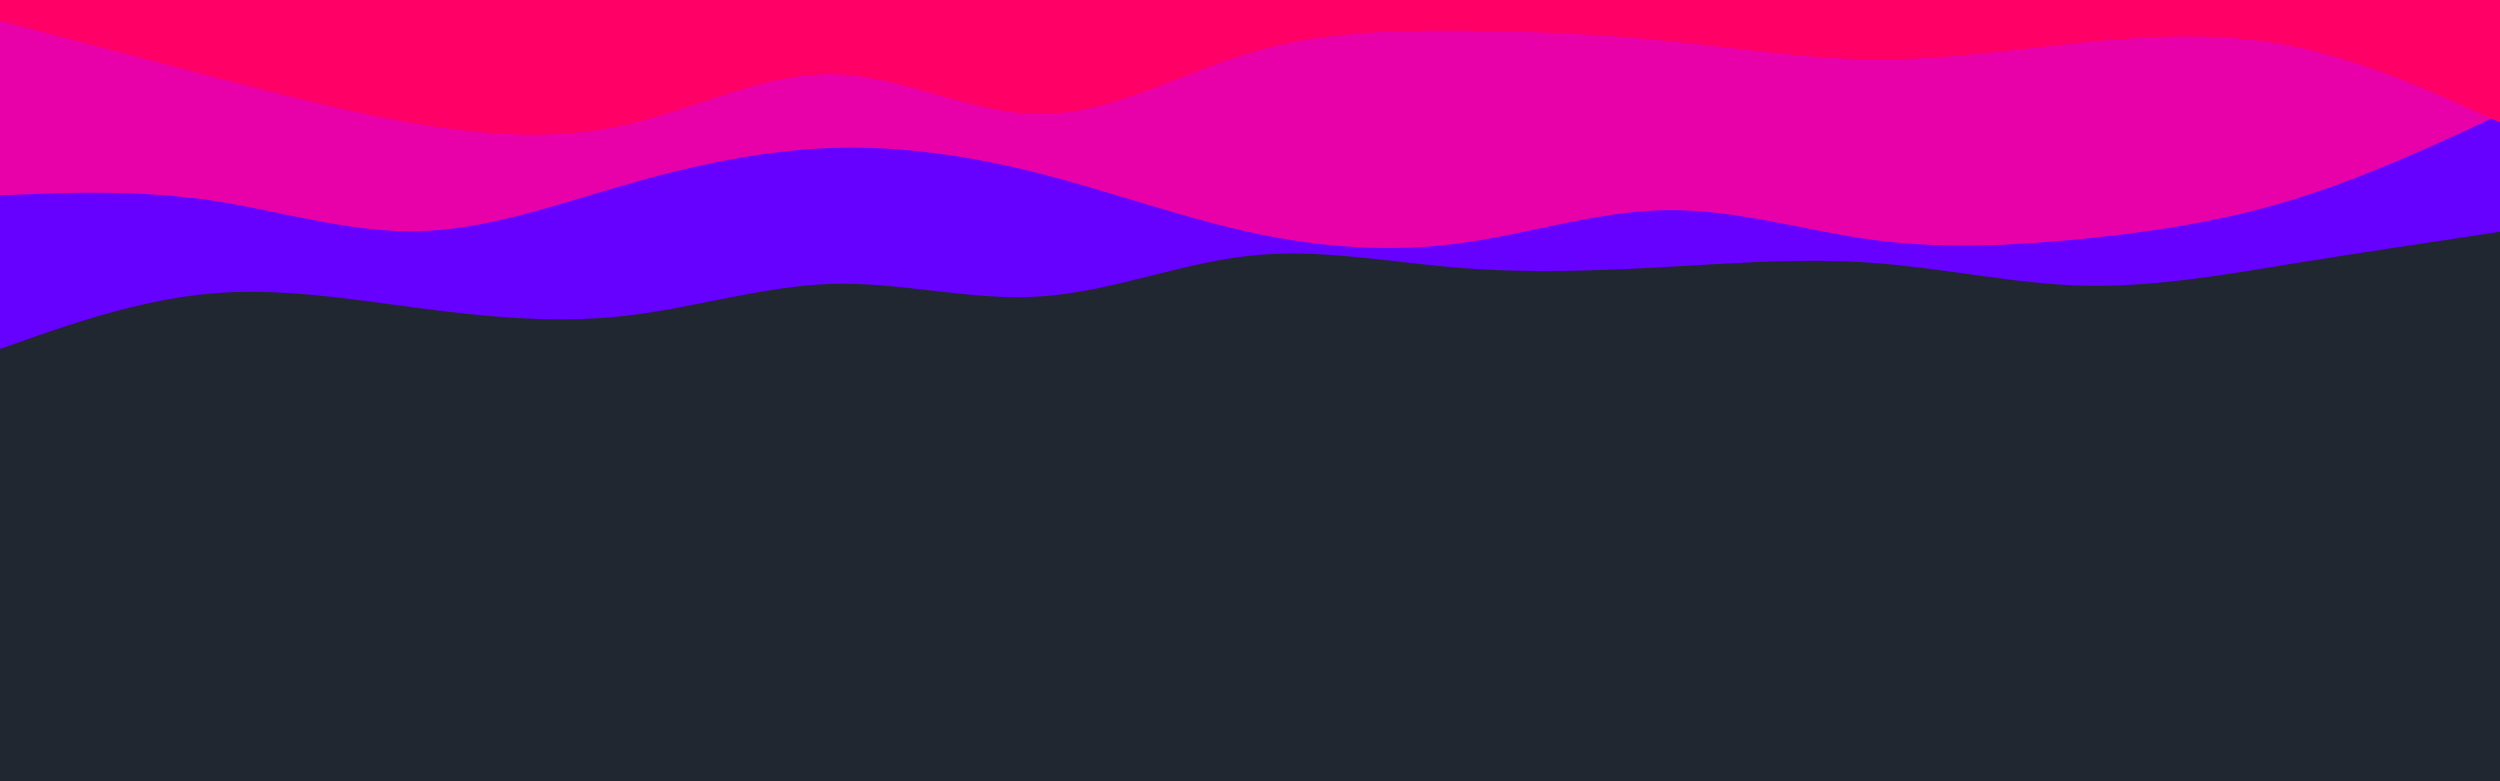 <svg id="visual" viewBox="0 0 960 300" width="960" height="300" xmlns="http://www.w3.org/2000/svg" xmlns:xlink="http://www.w3.org/1999/xlink" version="1.1"><rect x="0" y="0" width="960" height="300" fill="#202731"></rect><path d="M0 134L13.3 129.3C26.7 124.7 53.3 115.3 80 112.8C106.7 110.3 133.3 114.7 160 118.2C186.7 121.7 213.3 124.3 240 121.3C266.7 118.3 293.3 109.7 320 109C346.7 108.3 373.3 115.7 400 113.8C426.7 112 453.3 101 480 98.2C506.7 95.3 533.3 100.7 560 102.8C586.7 105 613.3 104 640 102.5C666.7 101 693.3 99 720 101C746.7 103 773.3 109 800 109.7C826.7 110.3 853.3 105.7 880 101.3C906.7 97 933.3 93 946.7 91L960 89L960 0L946.7 0C933.3 0 906.7 0 880 0C853.3 0 826.7 0 800 0C773.3 0 746.7 0 720 0C693.3 0 666.7 0 640 0C613.3 0 586.7 0 560 0C533.3 0 506.7 0 480 0C453.3 0 426.7 0 400 0C373.3 0 346.7 0 320 0C293.3 0 266.7 0 240 0C213.3 0 186.7 0 160 0C133.3 0 106.7 0 80 0C53.3 0 26.7 0 13.3 0L0 0Z" fill="#6600ff"></path><path d="M0 75L13.3 74.5C26.7 74 53.3 73 80 76.8C106.7 80.7 133.3 89.3 160 88.8C186.7 88.3 213.3 78.7 240 71C266.7 63.3 293.3 57.7 320 56.8C346.7 56 373.3 60 400 66.8C426.7 73.7 453.3 83.3 480 89.2C506.7 95 533.3 97 560 93.5C586.7 90 613.3 81 640 80.7C666.7 80.3 693.3 88.7 720 92.2C746.7 95.7 773.3 94.3 800 91.7C826.7 89 853.3 85 880 76.8C906.7 68.7 933.3 56.3 946.7 50.2L960 44L960 0L946.7 0C933.3 0 906.7 0 880 0C853.3 0 826.7 0 800 0C773.3 0 746.7 0 720 0C693.3 0 666.7 0 640 0C613.3 0 586.7 0 560 0C533.3 0 506.7 0 480 0C453.3 0 426.7 0 400 0C373.3 0 346.7 0 320 0C293.3 0 266.7 0 240 0C213.3 0 186.7 0 160 0C133.3 0 106.7 0 80 0C53.3 0 26.7 0 13.3 0L0 0Z" fill="#e800a9"></path><path d="M0 8L13.3 11.5C26.7 15 53.3 22 80 29C106.7 36 133.3 43 160 47.5C186.7 52 213.3 54 240 48C266.7 42 293.3 28 320 28.5C346.7 29 373.3 44 400 43.8C426.7 43.7 453.3 28.3 480 20.3C506.7 12.3 533.3 11.7 560 11.8C586.7 12 613.3 13 640 15.7C666.7 18.3 693.3 22.7 720 22.8C746.7 23 773.3 19 800 16.3C826.7 13.7 853.3 12.3 880 17.7C906.7 23 933.3 35 946.7 41L960 47L960 0L946.7 0C933.3 0 906.7 0 880 0C853.3 0 826.7 0 800 0C773.3 0 746.7 0 720 0C693.3 0 666.7 0 640 0C613.3 0 586.7 0 560 0C533.3 0 506.7 0 480 0C453.3 0 426.7 0 400 0C373.3 0 346.7 0 320 0C293.3 0 266.7 0 240 0C213.3 0 186.7 0 160 0C133.3 0 106.7 0 80 0C53.3 0 26.7 0 13.3 0L0 0Z" fill="#ff0066"></path></svg>